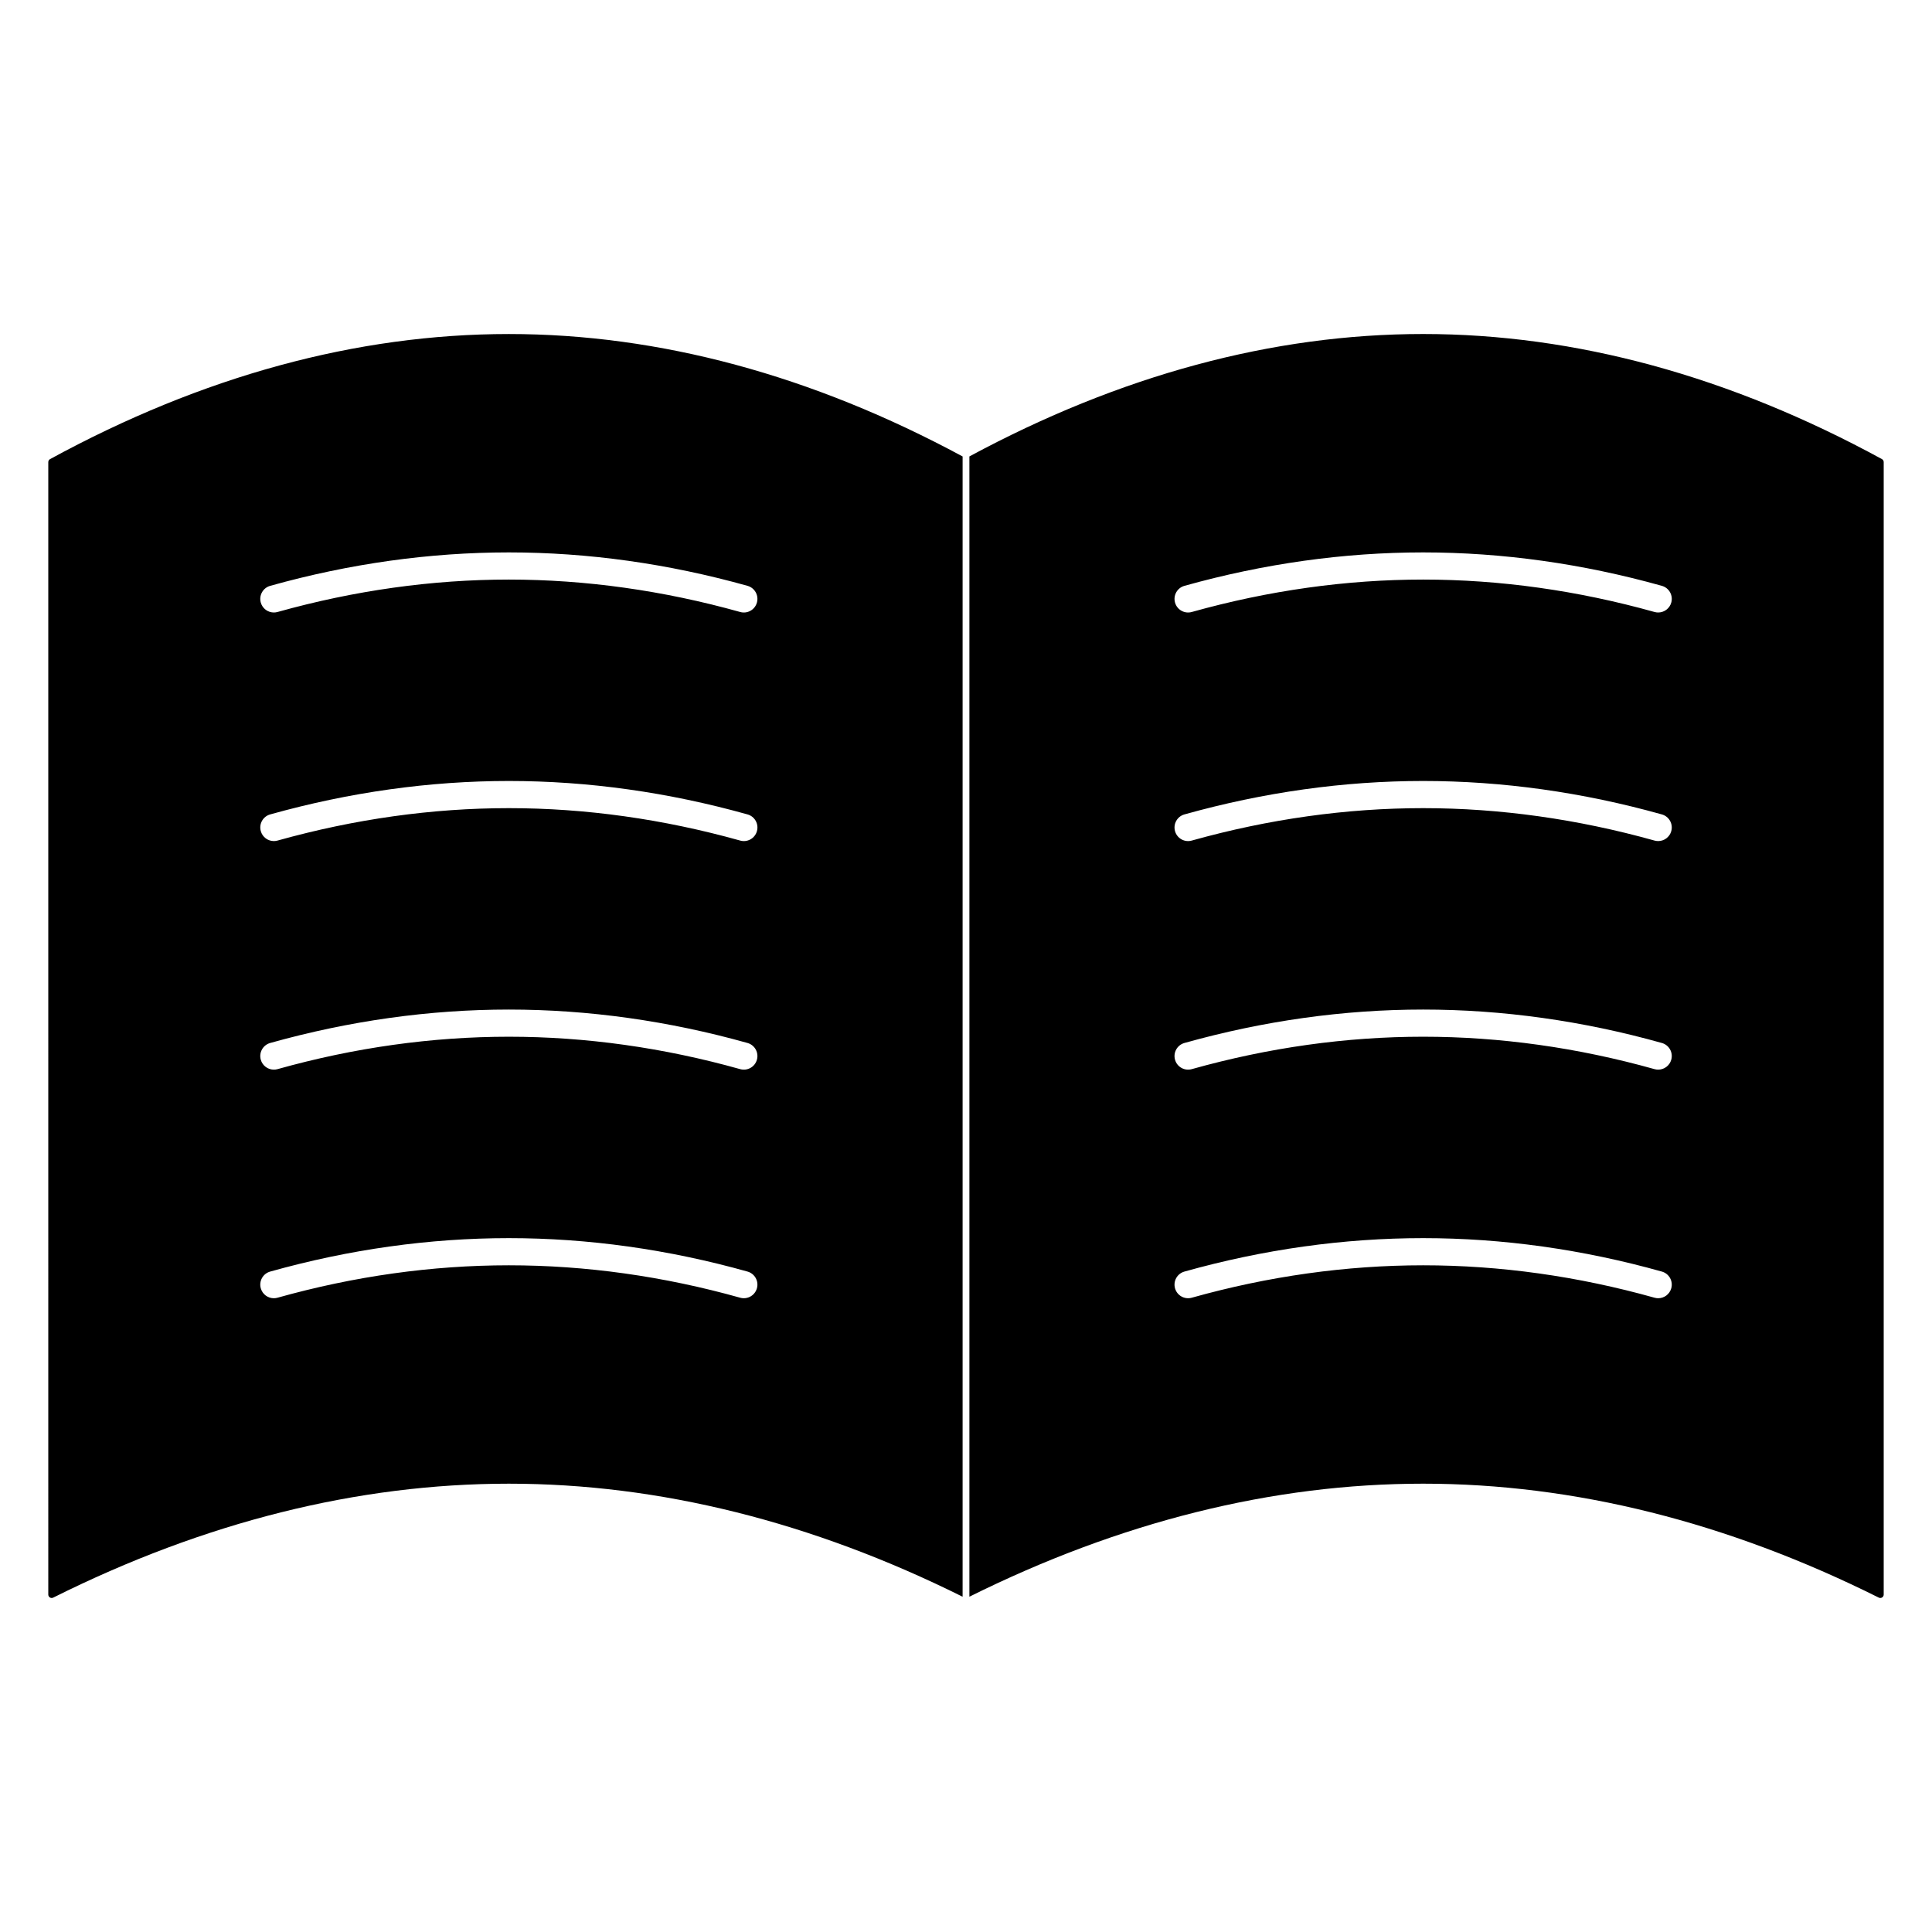 <?xml version="1.0" encoding="utf-8"?>
<!-- Generator: Adobe Illustrator 15.1.0, SVG Export Plug-In . SVG Version: 6.00 Build 0)  -->
<!DOCTYPE svg PUBLIC "-//W3C//DTD SVG 1.1//EN" "http://www.w3.org/Graphics/SVG/1.1/DTD/svg11.dtd">
<svg version="1.1" id="Layer_2" xmlns="http://www.w3.org/2000/svg" xmlns:xlink="http://www.w3.org/1999/xlink" x="0px" y="0px"
	 width="283.465px" height="283.465px" viewBox="0 0 283.465 283.465" enable-background="new 0 0 283.465 283.465"
	 xml:space="preserve">
<g>
	<path d="M276.119,67.359c-22.345-12.179-44.991-18.353-67.313-18.353c-22.076,0-44.472,6.051-66.576,17.963v0.826v0.296v165.062
		v0.805v0.313c22.127-11.002,44.523-16.584,66.576-16.584c22.143,0,44.634,5.625,66.851,16.717c0.07,0.035,0.146,0.053,0.224,0.053
		c0.092,0,0.182-0.024,0.262-0.074c0.146-0.092,0.236-0.252,0.236-0.424V67.796C276.379,67.614,276.279,67.446,276.119,67.359z
		 M245.211,88.41c-0.246,0.88-1.047,1.456-1.918,1.456c-0.178,0-0.357-0.024-0.538-0.074c-11.274-3.156-22.697-4.757-33.948-4.757
		c-11.253,0-22.676,1.601-33.95,4.757c-1.063,0.299-2.159-0.322-2.456-1.382c-0.296-1.06,0.321-2.159,1.382-2.456
		c11.625-3.254,23.409-4.905,35.024-4.905c11.614,0,23.397,1.65,35.022,4.905C244.89,86.251,245.508,87.351,245.211,88.41z
		 M173.782,119.491c11.627-3.254,23.411-4.905,35.024-4.905c11.612,0,23.396,1.65,35.022,4.905c1.061,0.296,1.679,1.396,1.382,2.456
		c-0.246,0.88-1.046,1.456-1.918,1.456c-0.178,0-0.357-0.023-0.538-0.074c-11.276-3.156-22.698-4.757-33.948-4.757
		s-22.674,1.601-33.95,4.757c-1.063,0.299-2.159-0.322-2.456-1.382C172.104,120.887,172.723,119.787,173.782,119.491z
		 M173.781,153.027c11.6-3.254,23.384-4.904,35.025-4.904c11.641,0,23.425,1.65,35.023,4.904c1.061,0.299,1.678,1.397,1.381,2.457
		c-0.247,0.879-1.047,1.455-1.918,1.455c-0.178,0-0.358-0.023-0.539-0.074c-11.249-3.156-22.672-4.756-33.947-4.756
		c-11.277,0-22.7,1.6-33.949,4.756c-1.063,0.297-2.159-0.32-2.457-1.381C172.104,154.425,172.721,153.326,173.781,153.027z
		 M173.781,186.566c11.596-3.256,23.38-4.906,35.025-4.906c11.645,0,23.429,1.65,35.023,4.906c1.061,0.297,1.678,1.396,1.381,2.455
		c-0.247,0.881-1.047,1.457-1.918,1.457c-0.178,0-0.358-0.025-0.539-0.076c-11.246-3.156-22.668-4.756-33.947-4.756
		c-11.281,0-22.703,1.6-33.949,4.756c-1.063,0.297-2.159-0.32-2.457-1.381C172.104,187.962,172.721,186.863,173.781,186.566z"/>
	<path d="M141.234,233.154V68.093v-0.296v-0.826c-22.098-11.912-44.491-17.963-66.576-17.963c-22.33,0-44.979,6.176-67.313,18.353
		c-0.159,0.087-0.26,0.255-0.26,0.438V233.96c0,0.172,0.089,0.332,0.236,0.424c0.146,0.091,0.33,0.099,0.485,0.021
		c22.207-11.092,44.698-16.717,66.851-16.717c22.06,0,44.458,5.582,66.576,16.584v-0.313V233.154z M111.055,155.484
		c-0.297,1.061-1.396,1.678-2.456,1.381c-11.25-3.156-22.67-4.756-33.94-4.756c-11.271,0-22.691,1.6-33.94,4.756
		c-0.18,0.051-0.36,0.074-0.54,0.074c-0.87,0-1.67-0.576-1.917-1.455c-0.297-1.06,0.32-2.158,1.381-2.457
		c11.6-3.254,23.381-4.904,35.017-4.904c11.635,0,23.417,1.65,35.017,4.904C110.735,153.326,111.354,154.425,111.055,155.484z
		 M111.055,189.021c-0.297,1.061-1.396,1.678-2.456,1.381c-11.247-3.156-22.666-4.756-33.94-4.756c-11.275,0-22.694,1.6-33.94,4.756
		c-0.18,0.051-0.36,0.076-0.54,0.076c-0.87,0-1.67-0.576-1.917-1.457c-0.297-1.06,0.32-2.158,1.381-2.455
		c11.596-3.256,23.377-4.906,35.017-4.906c11.639,0,23.42,1.65,35.017,4.906C110.735,186.863,111.354,187.962,111.055,189.021z
		 M39.644,119.491c11.627-3.254,23.407-4.905,35.016-4.905c11.607,0,23.388,1.65,35.016,4.905c1.061,0.296,1.679,1.396,1.382,2.456
		c-0.297,1.06-1.396,1.683-2.456,1.382c-11.278-3.156-22.698-4.757-33.941-4.757c-11.245,0-22.664,1.601-33.941,4.757
		c-0.18,0.051-0.359,0.074-0.538,0.074c-0.87,0-1.671-0.576-1.917-1.456C37.964,120.887,38.583,119.787,39.644,119.491z
		 M111.055,88.41c-0.296,1.06-1.396,1.682-2.455,1.382c-11.276-3.156-22.696-4.757-33.941-4.757
		c-11.247,0-22.666,1.601-33.941,4.757c-0.18,0.05-0.359,0.074-0.538,0.074c-0.87,0-1.671-0.576-1.917-1.456
		c-0.297-1.06,0.321-2.159,1.382-2.456c11.625-3.254,23.405-4.905,35.016-4.905c11.609,0,23.39,1.65,35.016,4.905
		C110.734,86.251,111.353,87.351,111.055,88.41z"/>
</g>
</svg>
